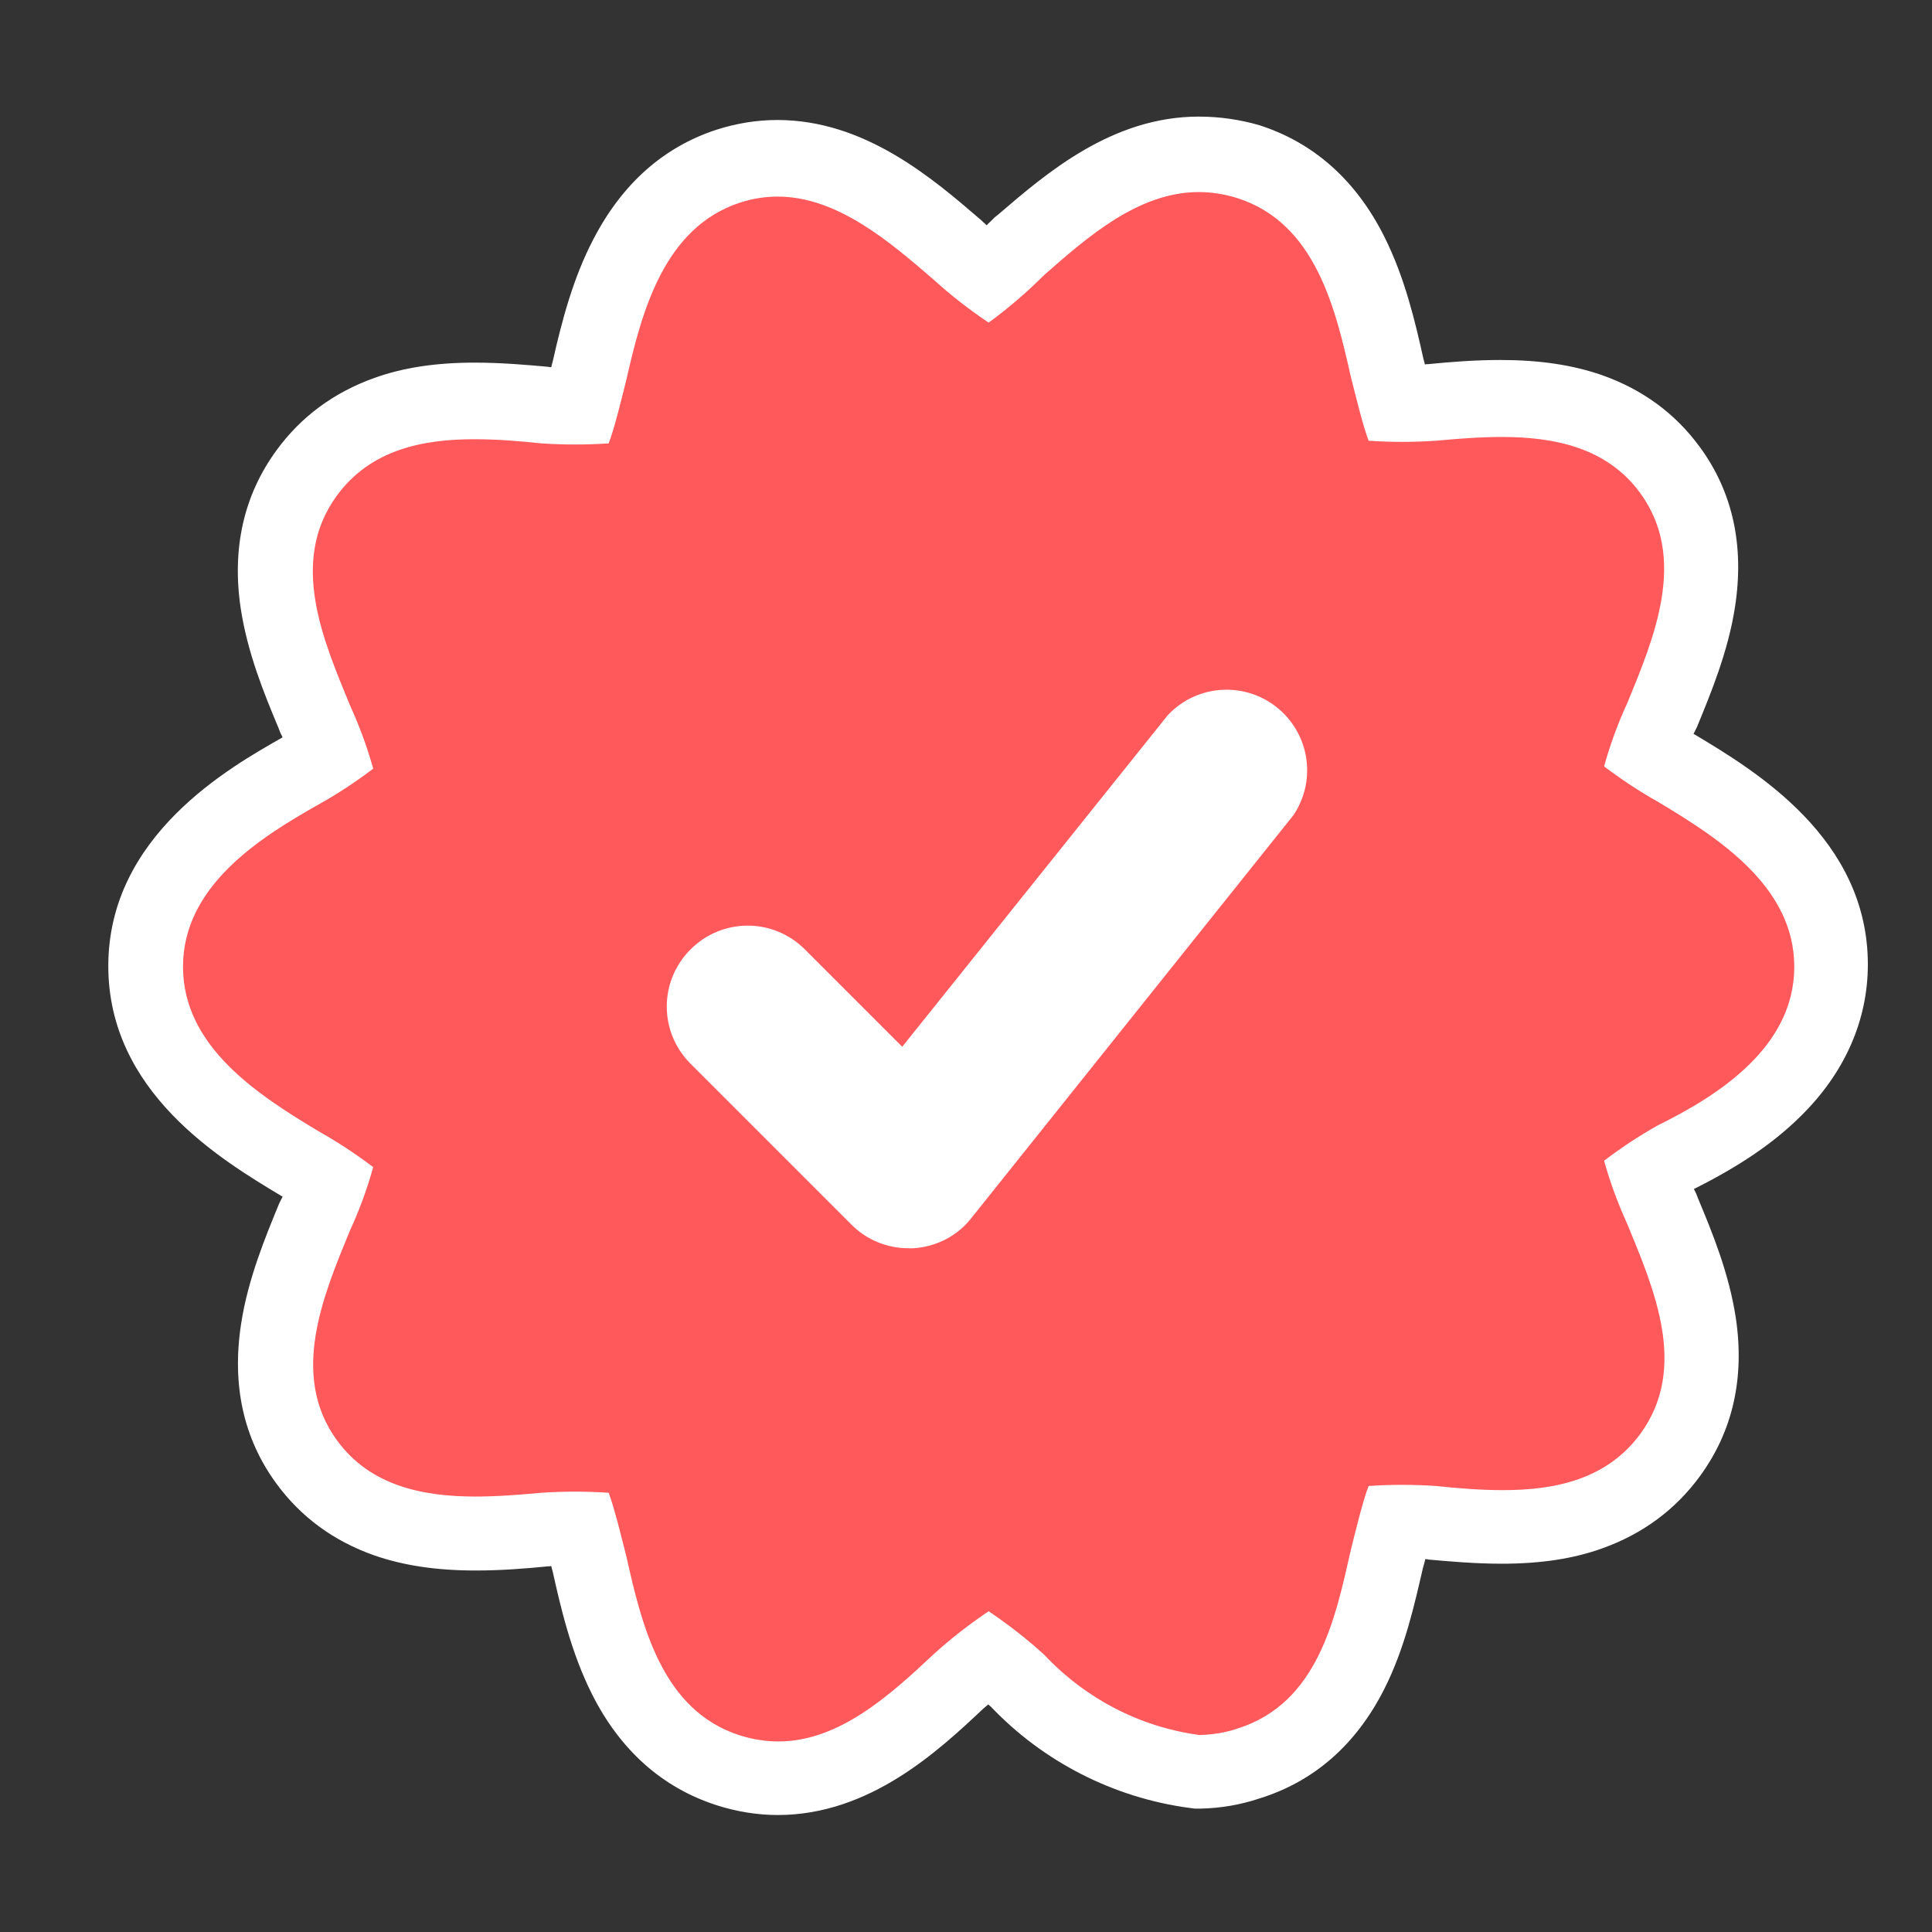 <?xml version="1.0" encoding="utf-8"?>
<!-- Generator: Adobe Illustrator 26.0.1, SVG Export Plug-In . SVG Version: 6.00 Build 0)  -->
<svg version="1.1" id="Layer_1" xmlns="http://www.w3.org/2000/svg" xmlns:xlink="http://www.w3.org/1999/xlink" x="0px" y="0px"
	 viewBox="0 0 512 512" style="enable-background:new 0 0 512 512;" xml:space="preserve">
<rect x="0" y="0" width="512" height="512" fill="#333333" stroke="none"/>
<style type="text/css">
	.st0{display:none;fill:#FF595B;stroke:#FFFFFF;stroke-width:7;stroke-miterlimit:10;}
	.st1{fill:#FF595B;}
	.st2{fill:#FFFFFF;}
</style>
<rect x="-20" y="-13" class="st0" width="550" height="550"/>
<g>
	<path class="st1" d="M206.2,471.1c-4.4,0-8.8-0.7-13.2-2.1c-26.4-8.4-32.7-36.2-36.8-54.6l-0.3-1.2c-0.6-2.4-1.4-5.5-2.1-8.3
		c-0.5,0-0.9,0-1.4,0c-2.7,0-5.4,0.1-8,0.3c-5.8,0.5-12,1.1-18.3,1.1c-7.6,0-30.9,0-44.8-19c-15.7-21.6-5.5-46.4,2-64.5l0.3-0.8
		l0.1-0.2c1.3-2.8,2.5-5.8,3.5-8.7c-2.4-1.6-5-3.2-7.5-4.6l-0.2-0.1c-15.3-9.2-40.9-24.5-40.9-52.3c0-28.8,27.8-44.3,41.2-51.8
		c2.5-1.4,5-3,7.5-4.6c-1-3-2.2-5.9-3.5-8.7l-0.1-0.2l-0.6-1.5c-7.4-17.8-17.5-42.3-1.7-63.9c13.9-19,36.9-19,44.4-19
		c6.7,0,13.3,0.6,18.6,1.1c2.7,0.2,5.4,0.3,8,0.3c0.5,0,0.9,0,1.4,0c0.8-2.8,1.5-5.9,2.1-8.3l0.3-1.2c3.6-15.9,10.2-45.4,36.7-54.1
		c4.3-1.4,8.7-2.1,13.1-2.1c19.5,0,35.1,13.4,47.7,24.2l0.3,0.2c2.5,2.3,5.1,4.4,7.7,6.4c2.7-2.3,5.4-4.7,7.9-7.2l0.3-0.3l1.2-1.1
		c12.1-10.5,27.2-23.5,46.6-23.5c4.4,0,8.9,0.7,13.2,2.1c26.4,8.4,32.7,36.2,36.8,54.6l0.3,1.2c0.6,2.4,1.4,5.5,2.1,8.3
		c0.5,0,0.9,0,1.4,0c2.7,0,5.4-0.1,8-0.3c5.8-0.5,12-1.1,18.3-1.1c7.7,0,30.9,0,44.8,19c15.7,21.6,5.5,46.4-2,64.5l-0.3,0.8
		l-0.1,0.2c-1.3,2.8-2.5,5.8-3.5,8.7c2.4,1.6,5,3.2,7.5,4.6l0.2,0.1c15.3,9.2,40.9,24.5,40.9,52.3c0,30.2-30.8,45.7-41.4,50.9
		c-2.5,1.4-4.9,2.9-7.3,4.5c1,3,2.2,5.9,3.5,8.7l0.1,0.2l0.6,1.5c7.4,17.8,17.5,42.3,1.7,63.9c-13.9,19-36.7,19-44.4,19
		c0,0-0.1,0-0.1,0c-6.7,0-13.3-0.6-18.6-1.1c-2.7-0.2-5.4-0.3-8-0.3c-0.5,0-0.9,0-1.4,0c-0.8,2.8-1.5,5.9-2.1,8.3l-0.3,1.2l-0.2,0.8
		c-4.3,19.2-10.2,45.5-36.6,53.8c-4.2,1.4-8.5,2.1-12.9,2.2l-0.8,0l-0.8-0.1c-17.9-2.4-34.5-11-46.8-24.1c-2.5-2.2-5-4.4-7.7-6.4
		c-2.7,2.1-5.4,4.3-7.9,6.6C242.5,456.4,226.7,471.1,206.2,471.1z"/>
	<path class="st2" d="M317.7,50.9c3.3,0,6.7,0.5,10.2,1.6c20.7,6.6,26,29.2,30.1,47.4c1.3,5.1,3.2,13,4.7,16.9
		c2.9,0.2,5.9,0.3,8.9,0.3s5.9-0.1,8.9-0.3c5.6-0.5,11.5-1,17.5-1c13.9,0,27.9,2.8,36.7,14.9c12.6,17.3,3.6,38.4-3.4,55.5
		c-2.5,5.4-4.6,11.1-6.2,16.9c4.5,3.4,9.3,6.6,14.3,9.4c16,9.6,36.1,22.4,36.1,43.7s-20.1,34.1-36.1,42c-5,2.8-9.7,5.9-14.3,9.4
		c1.6,5.8,3.7,11.4,6.2,16.9c7,17.1,16.2,38,3.4,55.5c-8.9,12.1-22.6,14.9-36.4,14.9c-6.1,0-12.1-0.5-17.8-1.1
		c-2.9-0.2-5.9-0.3-8.9-0.3s-5.9,0.1-8.9,0.3c-1.5,3.8-3.4,11.7-4.7,16.9c-4.1,18.1-8.7,40.7-30.1,47.4c-3.2,1.1-6.6,1.6-10,1.7
		c-15.8-2.1-30.3-9.7-41.2-21.3c-4.6-4.2-9.5-8-14.7-11.5c-5.2,3.5-10.1,7.3-14.7,11.5c-11.5,10.8-25,23-41,23
		c-3.3,0-6.7-0.5-10.2-1.6c-20.7-6.6-26-29.2-30.1-47.4c-1.3-5.1-3.2-13-4.7-16.9c-2.9-0.2-5.9-0.3-8.9-0.3c-3,0-5.9,0.1-8.9,0.3
		c-5.6,0.5-11.5,1-17.5,1c-13.9,0-27.9-2.8-36.7-14.9c-12.6-17.3-3.6-38.4,3.4-55.5c2.5-5.4,4.6-11.1,6.2-16.9
		c-4.5-3.4-9.3-6.6-14.3-9.4c-16-9.6-36.1-22.4-36.1-43.7s20.1-34.1,36.1-43.1c5-2.8,9.7-5.9,14.3-9.4c-1.6-5.8-3.7-11.4-6.2-16.9
		c-7-17.1-16.2-38-3.4-55.5c8.9-12.1,22.6-14.9,36.4-14.9c6.1,0,12.1,0.5,17.8,1.1c2.9,0.2,5.9,0.3,8.9,0.3c3,0,5.9-0.1,8.9-0.3
		c1.5-3.8,3.4-11.7,4.7-16.9c4.1-18.1,10-40.3,30.1-46.9c3.4-1.1,6.7-1.6,10-1.6c15.8,0,29.7,12,41.2,21.9c4.6,4.2,9.5,8,14.7,11.5
		c5.2-3.8,10.1-8,14.7-12.6C288.2,62.8,301.7,50.9,317.7,50.9 M317.7,30.9C317.7,30.9,317.7,30.9,317.7,30.9
		c-23,0-40.4,15-53.1,25.9l-1,0.8l-0.5,0.5l-0.5,0.5c-0.4,0.4-0.8,0.7-1.1,1.1c-0.3-0.2-0.5-0.5-0.8-0.7l-0.2-0.2l-0.2-0.2l-0.1-0.1
		c-13.1-11.3-31-26.7-54.2-26.7c-5.5,0-10.9,0.9-16.2,2.6c-14,4.6-24.9,14.3-32.5,28.9c-5.4,10.3-8.4,21.7-10.8,32.4l-0.3,1.1
		c0,0.2-0.1,0.3-0.1,0.5c-0.3,0-0.6,0-0.9-0.1c-5.5-0.5-12.4-1.1-19.4-1.1c-10.2,0-19,1.3-26.7,4.1c-10.6,3.8-19.3,10.2-25.8,19.1
		c-8.7,11.9-11.9,26-9.5,42c1.8,11.7,6.1,22.3,10,31.6l0.5,1.3l0.2,0.4l0.2,0.4c0.1,0.1,0.1,0.3,0.2,0.4
		C61,203.3,28.7,221.4,28.7,256c0,33.4,29.8,51.3,45.8,60.9l0.2,0.1l0.2,0.1c-0.1,0.1-0.1,0.3-0.2,0.4l-0.2,0.4l-0.2,0.4l-0.3,0.6
		c-3.7,9-8.3,20.1-10.1,31.9c-2.5,16.2,0.6,30.4,9.3,42.3c6.5,8.9,15.2,15.3,26,19.1c7.8,2.7,16.5,4,26.9,4c6.6,0,13.1-0.5,19.1-1.1
		c0.3,0,0.6,0,0.9-0.1c0,0.2,0.1,0.4,0.1,0.5l0.3,1.1c2,9,4.8,21.3,10.4,32.4c7.5,14.9,18.7,24.8,33,29.4c5.3,1.7,10.8,2.6,16.2,2.6
		c24.4,0,42.6-17,54.6-28.3c0.4-0.3,0.8-0.7,1.2-1c0.2,0.2,0.5,0.4,0.7,0.6c13.9,14.6,32.5,24.1,52.5,26.8l1.5,0.2l1.5,0
		c5.4-0.1,10.6-1,15.7-2.7c14.5-4.5,25.6-14.3,33-28.9c5.5-10.8,8.1-22.7,10.3-32.2l0.2-0.7l0.3-1.1c0-0.2,0.1-0.3,0.1-0.5
		c0.3,0,0.6,0,0.9,0.1c5.5,0.5,12.4,1.1,19.4,1.1c10.2,0,19-1.3,26.7-4.1c10.6-3.8,19.3-10.2,25.8-19.1c8.7-11.9,11.9-26,9.5-42
		c-1.8-11.7-6.1-22.3-10-31.6l-0.5-1.3l-0.2-0.4l-0.2-0.4c-0.1-0.1-0.1-0.3-0.2-0.4c12-6,21-12.1,28.1-19.1
		c11.8-11.5,18-25.5,18-40.4c0-33.4-29.8-51.3-45.8-60.9l-0.2-0.1l-0.2-0.1c0.1-0.1,0.1-0.3,0.2-0.4l0.2-0.4l0.2-0.4l0.3-0.6
		c3.7-9,8.3-20.1,10.1-31.9c2.5-16.2-0.6-30.4-9.3-42.3c-6.5-8.9-15.2-15.3-26-19.1c-7.8-2.7-16.5-4-26.9-4
		c-6.6,0-13.1,0.5-19.1,1.1c-0.3,0-0.6,0-0.9,0.1c0-0.2-0.1-0.4-0.1-0.5l-0.3-1.1c-2-9-4.8-21.3-10.4-32.4
		c-7.5-14.9-18.7-24.8-33-29.4C328.7,31.7,323.2,30.9,317.7,30.9L317.7,30.9L317.7,30.9z"/>
</g>
<path class="st2" d="M342.8,216l-85.3,106.7c-3.7,4.8-9.3,7.7-15.4,8.1h-1.3c-5.7,0-11.1-2.2-15.1-6.2l-42.7-42.7
	c-8.4-8.4-8.4-21.9,0-30.3c8.4-8.4,21.9-8.4,30.3,0l25.8,25.8l70.4-87.9c8.1-8.6,21.6-9,30.2-0.9C347.3,195.8,348.6,207.3,342.8,216
	z"/>
</svg>
